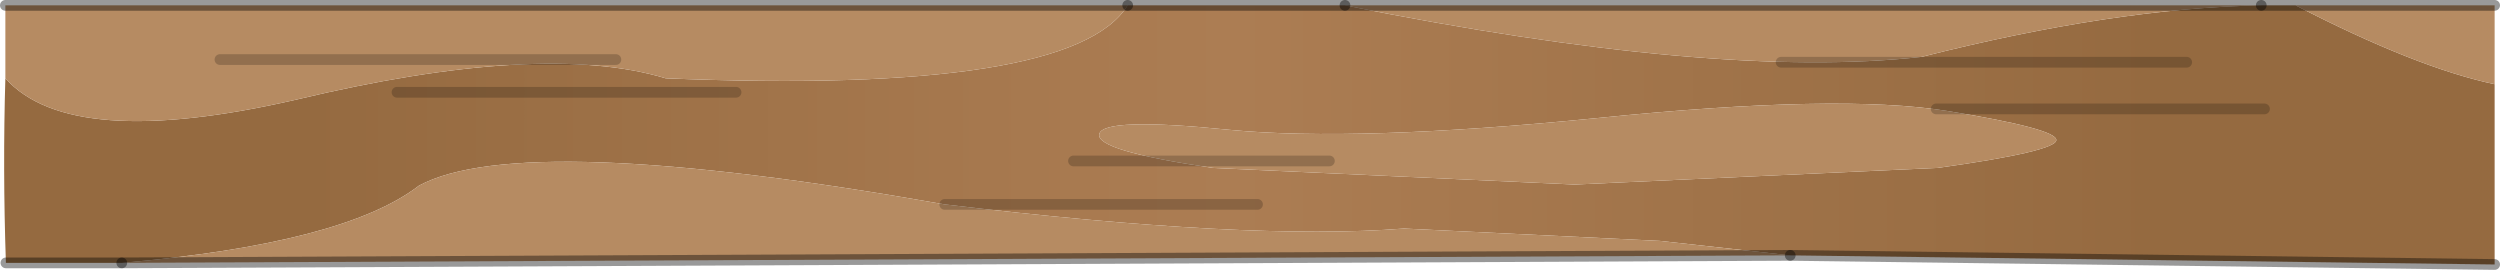 <?xml version="1.0" encoding="utf-8"?>
<svg version="1.1" id="Layer_1"
xmlns="http://www.w3.org/2000/svg"
xmlns:xlink="http://www.w3.org/1999/xlink"
width="233px" height="26px"
xml:space="preserve">
<g id="PathID_472" transform="matrix(1, 0, 0, 1, 0.5, 0.5)">
<linearGradient
id="LinearGradID_148" gradientUnits="userSpaceOnUse" gradientTransform="matrix(0.071, 0, 0, 0.015, 56, 10.5)" spreadMethod ="reflect" x1="-819.2" y1="0" x2="819.2" y2="0" >
<stop  offset="0.259" style="stop-color:#956A40;stop-opacity:1" />
<stop  offset="1" style="stop-color:#AC7D53;stop-opacity:1" />
</linearGradient>
<path style="fill:url(#LinearGradID_148) " d="M232 24.15L166.35 23.3L154.2 21.95L130.35 20.8Q115.85 21.95 87.55 18.55Q48.2 11.6 38.55 16.8Q31.55 22.2 10.85 24L0.05 24Q-0.25 15.2 0 6.8Q6.1 13.6 27.05 8.8Q50 3.3 61.55 6.8Q99.4 8.35 104.6 0L124.85 0Q159.45 6.95 178.6 4.8Q196.55 0.25 210.25 0L213.45 0Q224.7 5.8 232 7.35L232 24.15M191.15 12.55Q191.15 11.5 181.05 9.85Q170.9 8.2 148.4 10.5Q125.9 12.75 114.1 11.6Q102.3 10.4 101.95 12Q101.6 13.55 112.55 15.15L146.25 16.7L180.1 15.15Q191.15 13.6 191.15 12.55" />
<path style="fill:#B68B62;fill-opacity:1" d="M232 0L232 7.35Q224.7 5.8 213.45 0L232 0M210.25 0Q196.55 0.25 178.6 4.8Q159.45 6.95 124.85 0L210.25 0M104.6 0Q99.4 8.35 61.55 6.8Q50 3.3 27.05 8.8Q6.1 13.6 0 6.8L0 0L104.6 0M10.85 24Q31.55 22.2 38.55 16.8Q48.2 11.6 87.55 18.55Q115.85 21.95 130.35 20.8L154.2 21.95L166.35 23.3L10.85 24M180.1 15.15L146.25 16.7L112.55 15.15Q101.6 13.55 101.95 12Q102.3 10.4 114.1 11.6Q125.9 12.75 148.4 10.5Q170.9 8.2 181.05 9.85Q191.15 11.5 191.15 12.55Q191.15 13.6 180.1 15.15" />
<path style="fill:none;stroke-width:1;stroke-linecap:round;stroke-linejoin:round;stroke-miterlimit:3;stroke:#000000;stroke-opacity:0.4" d="M232 0L213.45 0L210.25 0" />
<path style="fill:none;stroke-width:1;stroke-linecap:round;stroke-linejoin:round;stroke-miterlimit:3;stroke:#000000;stroke-opacity:0.4" d="M124.85 0L104.6 0" />
<path style="fill:none;stroke-width:1;stroke-linecap:round;stroke-linejoin:round;stroke-miterlimit:3;stroke:#000000;stroke-opacity:0.4" d="M0.05 24L10.85 24" />
<path style="fill:none;stroke-width:1;stroke-linecap:round;stroke-linejoin:round;stroke-miterlimit:3;stroke:#000000;stroke-opacity:0.4" d="M166.35 23.3L232 24.15" />
<path style="fill:none;stroke-width:1;stroke-linecap:round;stroke-linejoin:round;stroke-miterlimit:3;stroke:#000000;stroke-opacity:0.4" d="M0 0L104.6 0" />
<path style="fill:none;stroke-width:1;stroke-linecap:round;stroke-linejoin:round;stroke-miterlimit:3;stroke:#000000;stroke-opacity:0.4" d="M124.85 0L210.25 0" />
<path style="fill:none;stroke-width:1;stroke-linecap:round;stroke-linejoin:round;stroke-miterlimit:3;stroke:#000000;stroke-opacity:0.4" d="M166.35 23.3L10.85 24" />
</g>
<g id="PathID_473" transform="matrix(1, 0, 0, 1, 0.5, 0.5)">
<path style="fill:none;stroke-width:1;stroke-linecap:round;stroke-linejoin:round;stroke-miterlimit:3;stroke:#000000;stroke-opacity:0.2" d="M20 5.05L56.9 5.05" />
</g>
<g id="PathID_474" transform="matrix(1, 0, 0, 1, 0.5, 0.5)">
<path style="fill:none;stroke-width:1;stroke-linecap:round;stroke-linejoin:round;stroke-miterlimit:3;stroke:#000000;stroke-opacity:0.2" d="M36.5 8.1L68.1 8.1" />
</g>
<g id="PathID_475" transform="matrix(1, 0, 0, 1, 0.5, 0.5)">
<path style="fill:none;stroke-width:1;stroke-linecap:round;stroke-linejoin:round;stroke-miterlimit:3;stroke:#000000;stroke-opacity:0.2" d="M87.55 18.55L116.7 18.55" />
</g>
<g id="PathID_476" transform="matrix(1, 0, 0, 1, 0.5, 0.5)">
<path style="fill:none;stroke-width:1;stroke-linecap:round;stroke-linejoin:round;stroke-miterlimit:3;stroke:#000000;stroke-opacity:0.2" d="M99.55 14.5L123.4 14.5" />
</g>
<g id="PathID_477" transform="matrix(1, 0, 0, 1, 0.5, 0.5)">
<path style="fill:none;stroke-width:1;stroke-linecap:round;stroke-linejoin:round;stroke-miterlimit:3;stroke:#000000;stroke-opacity:0.2" d="M165.5 5.3L203.3 5.3" />
</g>
<g id="PathID_478" transform="matrix(1, 0, 0, 1, 0.5, 0.5)">
<path style="fill:none;stroke-width:1;stroke-linecap:round;stroke-linejoin:round;stroke-miterlimit:3;stroke:#000000;stroke-opacity:0.2" d="M179.95 9.65L210.55 9.65" />
</g>
</svg>
